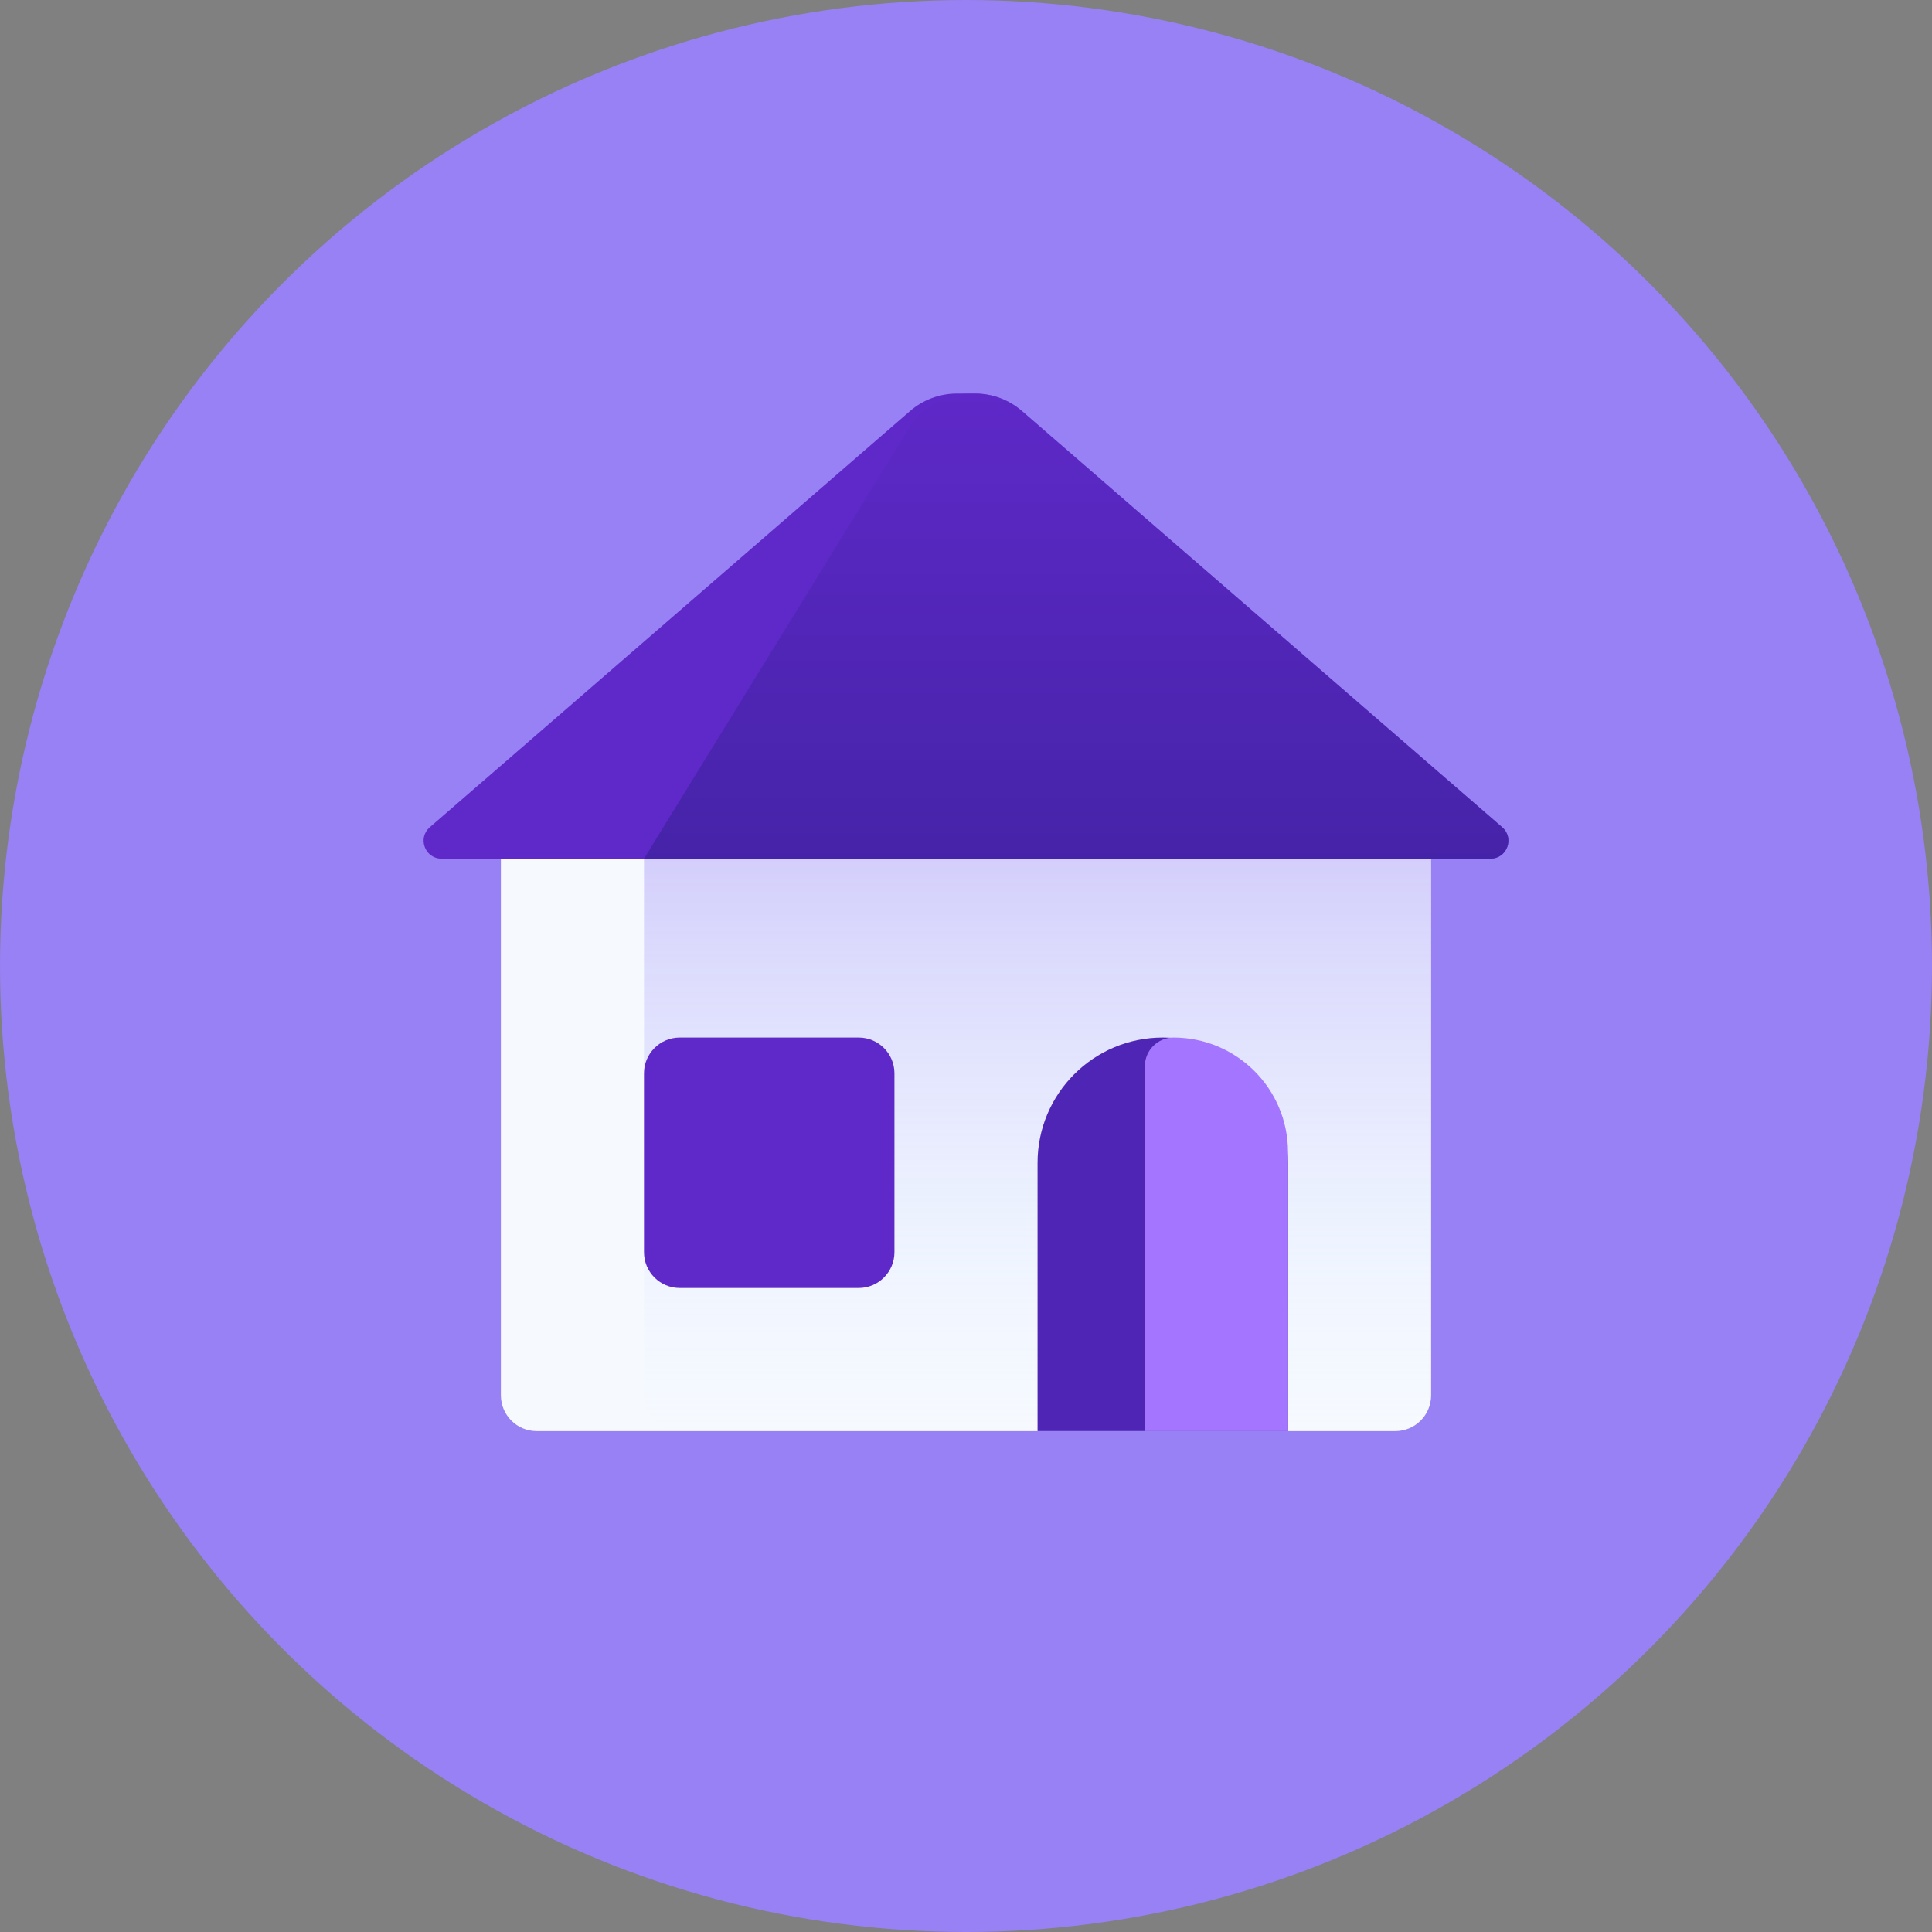 <svg width="54" height="54" viewBox="0 0 54 54" fill="none" xmlns="http://www.w3.org/2000/svg">
<rect x="0" y="0" width="54" height="54" fill="#808080" stroke="none"/>
<circle cx="27" cy="27" r="27" fill="#9880F5"/>
<path d="M14 23H40V39C40 39.552 39.552 40 39 40H15C14.448 40 14 39.552 14 39V23Z" fill="#F6FAFF"/>
<path opacity="0.4" d="M18 23H40V39C40 39.552 39.552 40 39 40H19C18.448 40 18 39.552 18 39V23Z" fill="url(#paint0_linear)"/>
<path d="M29 40H36V32.5C36 30.567 34.433 29 32.5 29C30.567 29 29 30.567 29 32.5V40Z" fill="#4F25B5"/>
<path d="M32 40H36V32.2C36 30.433 34.567 29 32.8 29C32.358 29 32 29.358 32 29.8V40Z" fill="#A476FF"/>
<path d="M18 35C18 35.552 18.448 36 19 36H24C24.552 36 25 35.552 25 35V30C25 29.448 24.552 29 24 29H19C18.448 29 18 29.448 18 30V35Z" fill="#5E29C8"/>
<path d="M25.436 11.489C25.8 11.174 26.265 11 26.746 11H27.254C27.735 11 28.2 11.174 28.564 11.489L41.987 23.122C42.337 23.425 42.123 24 41.66 24H12.34C11.877 24 11.663 23.425 12.013 23.122L25.436 11.489Z" fill="#5E29C8"/>
<path opacity="0.6" d="M25.414 11.952C25.778 11.36 26.423 11 27.118 11H27.254C27.735 11 28.2 11.174 28.564 11.489L41.987 23.122C42.337 23.425 42.123 24 41.66 24H18L25.414 11.952Z" fill="url(#paint1_linear)"/>
<defs>
<linearGradient id="paint0_linear" x1="29" y1="23" x2="29" y2="40" gradientUnits="userSpaceOnUse">
<stop stop-color="#9880F5"/>
<stop offset="1" stop-color="#C3DEFF" stop-opacity="0"/>
</linearGradient>
<linearGradient id="paint1_linear" x1="32" y1="11" x2="32" y2="24" gradientUnits="userSpaceOnUse">
<stop stop-color="#5E29C8"/>
<stop offset="1" stop-color="#342093"/>
</linearGradient>
</defs>
</svg>
